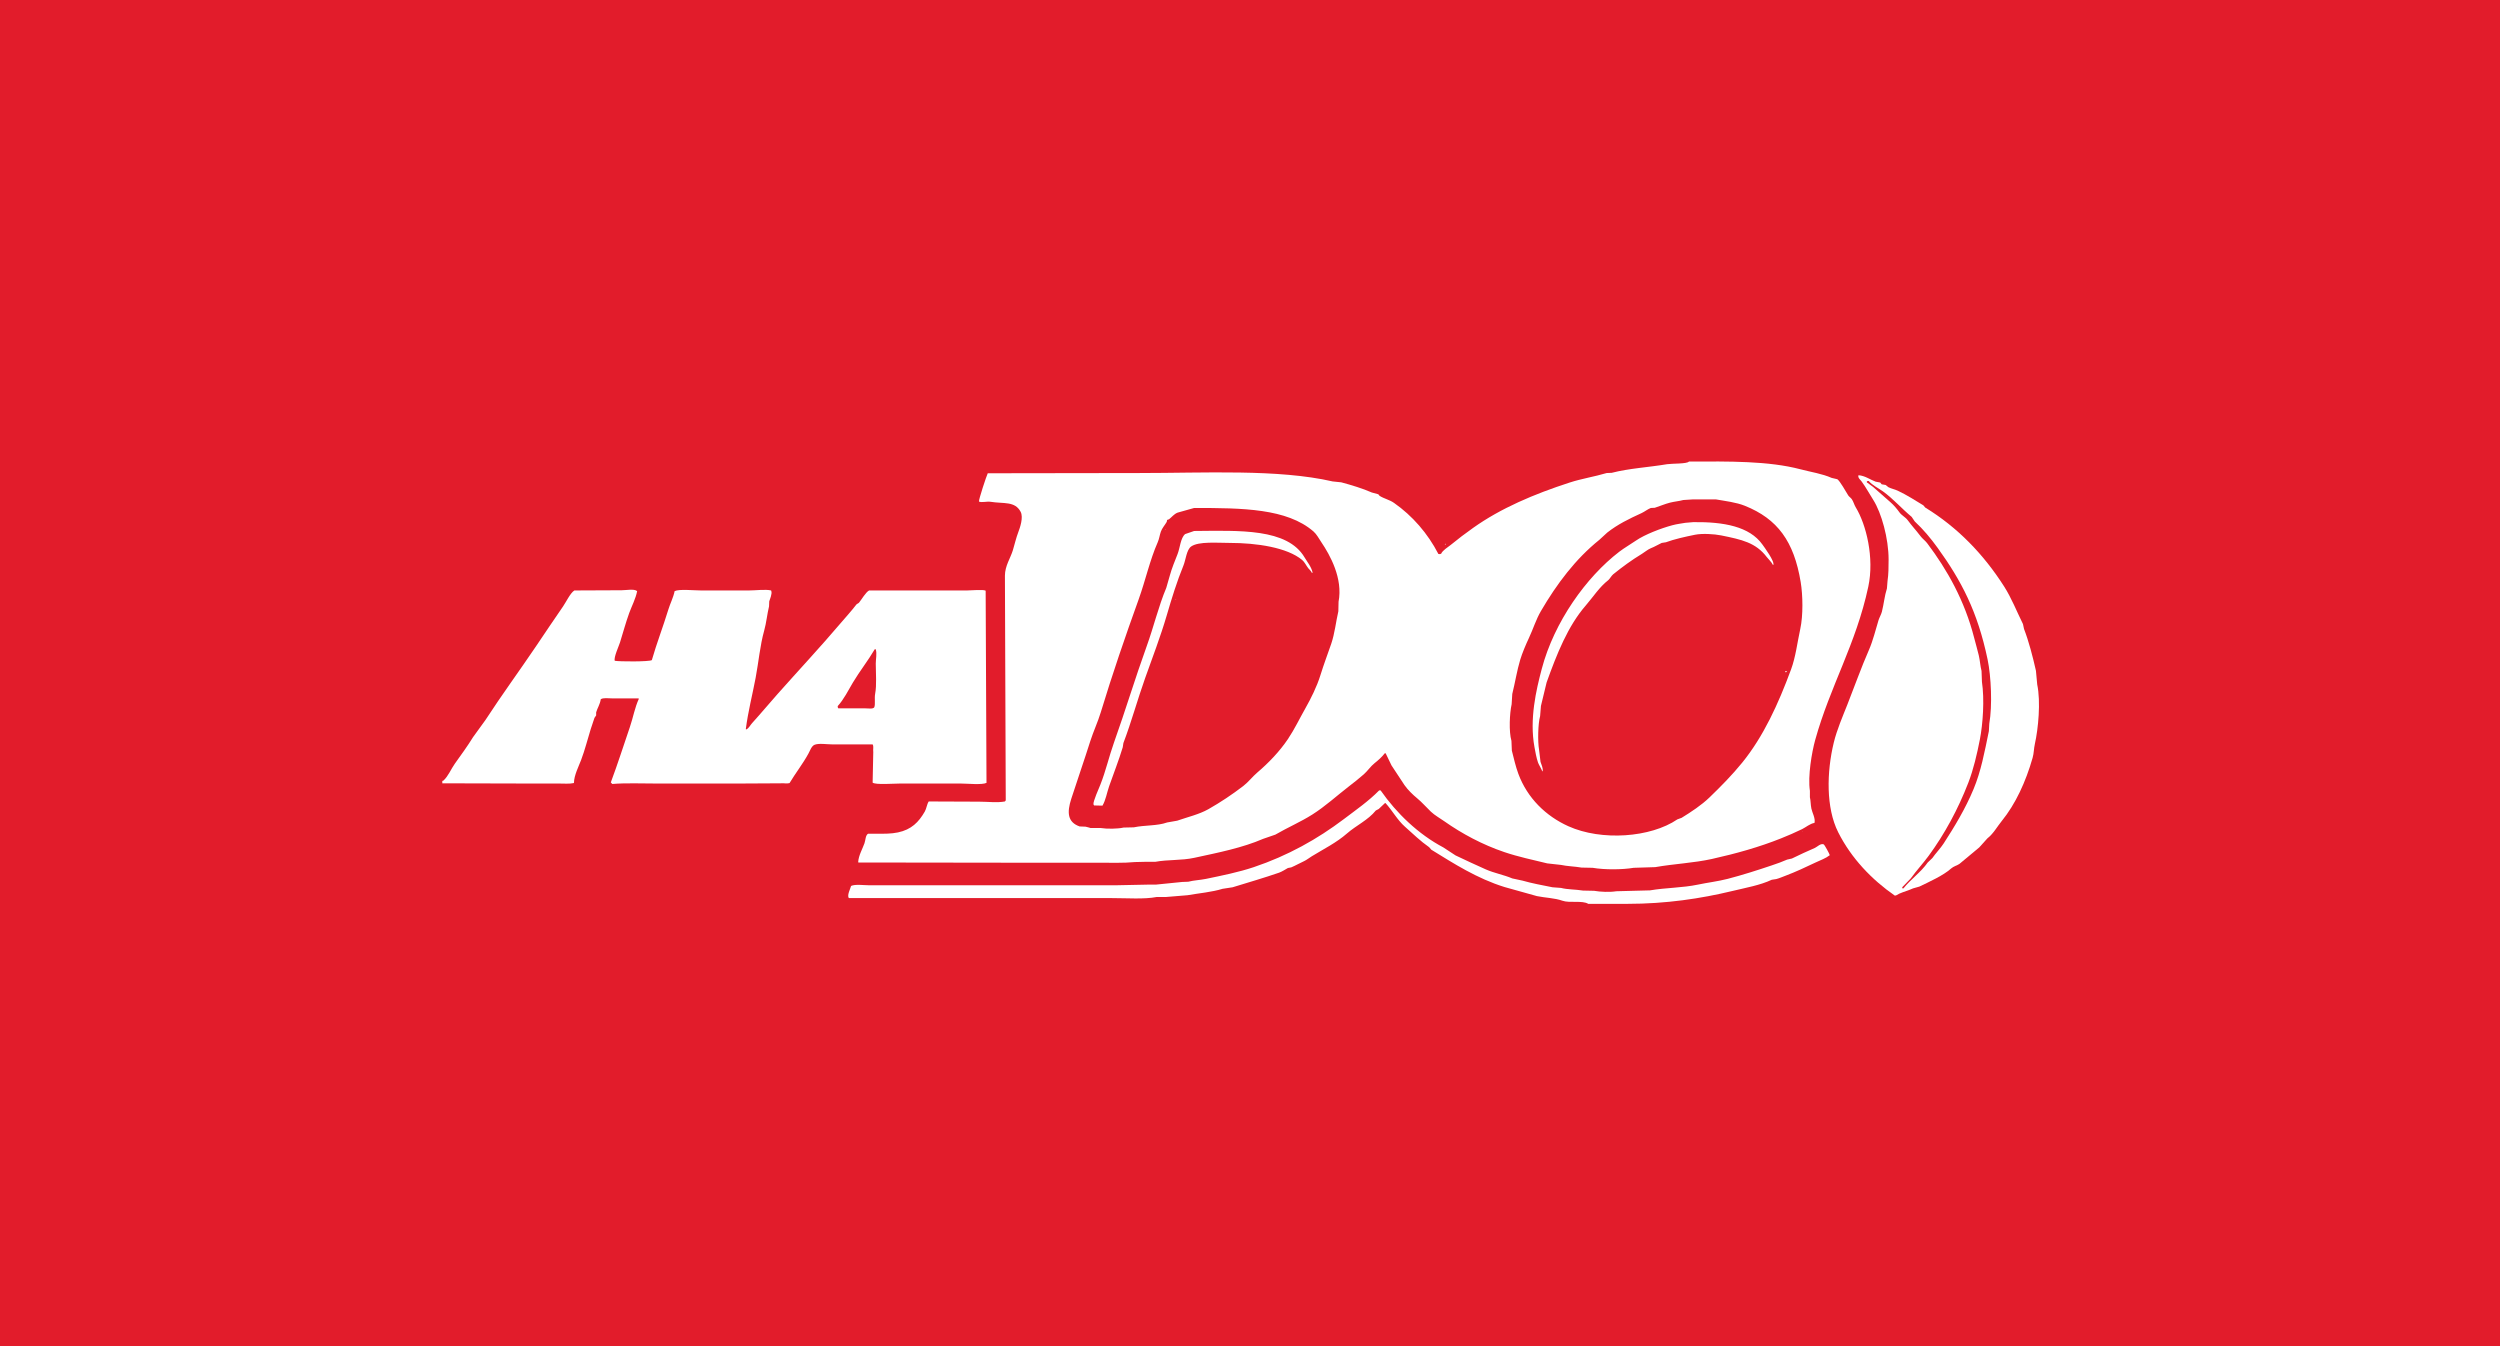 <svg width="130" height="70" viewBox="0 0 130 70" fill="none" xmlns="http://www.w3.org/2000/svg">
<rect width="130" height="70" fill="#E21C2B"/>
<g clip-path="url(#clip0)">
<path fill-rule="evenodd" clip-rule="evenodd" d="M96.64 24.713C96.963 24.727 97.261 24.948 97.532 25.046L97.772 25.092C97.797 25.123 97.823 25.154 97.848 25.184L98.055 25.219C98.102 25.257 98.149 25.296 98.196 25.334C98.375 25.422 98.519 25.44 98.686 25.518C99.134 25.727 99.59 26.02 100.014 26.277L100.112 26.392C101.798 27.426 103.143 28.818 104.215 30.497C104.599 31.098 104.869 31.794 105.195 32.452C105.213 32.537 105.231 32.621 105.249 32.705C105.496 33.344 105.702 34.136 105.869 34.879C105.891 35.117 105.913 35.354 105.935 35.592C106.126 36.496 105.988 37.901 105.815 38.674C105.755 38.94 105.767 39.159 105.695 39.41C105.339 40.659 104.809 41.807 104.095 42.687C103.841 43.001 103.66 43.348 103.344 43.596C103.203 43.753 103.061 43.91 102.92 44.067C102.579 44.351 102.238 44.635 101.897 44.918C101.763 45.01 101.583 45.05 101.461 45.16C101.067 45.519 100.31 45.86 99.807 46.103C99.698 46.134 99.589 46.164 99.481 46.195C99.257 46.298 99.006 46.365 98.762 46.471C98.683 46.505 98.644 46.56 98.534 46.574C97.34 45.748 96.269 44.637 95.584 43.274C94.948 42.009 94.984 40.147 95.356 38.616C95.52 37.941 95.825 37.242 96.063 36.638C96.447 35.666 96.778 34.725 97.184 33.798C97.401 33.303 97.52 32.782 97.685 32.245C97.725 32.116 97.822 31.954 97.859 31.808C97.958 31.418 97.998 30.974 98.12 30.601C98.131 30.467 98.142 30.333 98.153 30.198C98.203 29.876 98.207 29.486 98.207 29.094C98.207 27.995 97.835 26.668 97.413 26.001C97.207 25.677 97.025 25.336 96.803 25.035C96.737 24.946 96.596 24.842 96.64 24.713ZM97.119 25.012C97.104 25.02 97.09 25.027 97.075 25.035V25.081C97.184 25.161 97.293 25.242 97.402 25.322C97.707 25.591 98.011 25.859 98.316 26.127C98.477 26.266 98.647 26.468 98.773 26.645C98.883 26.799 99.084 26.893 99.198 27.047C99.412 27.34 99.653 27.596 99.872 27.887C99.969 28.015 100.113 28.116 100.21 28.243C101.254 29.624 102.164 31.234 102.659 33.177C102.731 33.46 102.829 33.788 102.898 34.085C102.96 34.353 102.975 34.643 103.04 34.89C103.047 35.078 103.054 35.266 103.061 35.454C103.198 36.376 103.112 37.635 102.953 38.455C102.802 39.228 102.619 40.011 102.354 40.698C101.813 42.097 101.114 43.376 100.297 44.493C99.999 44.9 99.655 45.266 99.361 45.677C99.212 45.831 99.063 45.984 98.915 46.137C98.918 46.157 98.922 46.176 98.925 46.195H98.98C99.364 45.71 99.88 45.367 100.242 44.849C100.322 44.773 100.402 44.696 100.482 44.619C100.664 44.357 100.899 44.123 101.07 43.86C101.64 42.979 102.197 42.061 102.626 41.031C103.01 40.111 103.193 39.128 103.421 38.018C103.428 37.892 103.435 37.765 103.442 37.639C103.609 36.682 103.538 35.167 103.355 34.292C102.833 31.796 101.991 30.198 100.754 28.485C100.393 27.985 100.011 27.529 99.568 27.116L99.404 26.875C98.898 26.457 98.446 25.935 97.913 25.552C97.672 25.379 97.367 25.236 97.173 25.012H97.119ZM23 40.732V40.606C23.044 40.601 23.043 40.602 23.065 40.583C23.309 40.362 23.458 39.983 23.653 39.709C23.972 39.26 24.307 38.807 24.6 38.329C24.814 38.034 25.028 37.739 25.242 37.443C26.093 36.133 27.01 34.885 27.876 33.602C28.347 32.905 28.806 32.216 29.28 31.532C29.429 31.317 29.661 30.827 29.868 30.704L32.327 30.693C32.544 30.693 32.977 30.613 33.111 30.727H33.133C33.064 31.119 32.844 31.53 32.719 31.877C32.533 32.394 32.4 32.896 32.24 33.407C32.182 33.594 31.905 34.186 31.968 34.361C32.194 34.404 33.741 34.415 33.895 34.327C34.15 33.44 34.481 32.591 34.755 31.693C34.849 31.382 35.01 31.084 35.081 30.739C35.324 30.621 36.082 30.704 36.463 30.704H38.945C39.299 30.704 39.81 30.633 40.099 30.704C40.102 30.716 40.106 30.727 40.109 30.739C40.158 30.878 40.036 31.16 40.001 31.268C39.997 31.356 39.993 31.444 39.99 31.532C39.893 31.925 39.85 32.395 39.739 32.786C39.522 33.556 39.446 34.437 39.293 35.247C39.128 36.121 38.899 36.999 38.782 37.915L38.792 37.926H38.825C38.958 37.838 39.005 37.719 39.108 37.604C39.559 37.107 39.989 36.59 40.436 36.086C41.524 34.86 42.649 33.658 43.712 32.406C43.985 32.085 44.271 31.775 44.528 31.44C44.564 31.394 44.634 31.38 44.67 31.337C44.808 31.169 45.013 30.803 45.192 30.704H50.286C50.52 30.704 51.132 30.642 51.254 30.716C51.269 34.047 51.283 37.378 51.298 40.709C51.062 40.825 50.304 40.744 49.959 40.744H46.803C46.456 40.744 45.545 40.819 45.377 40.698L45.41 39.111C45.388 38.947 45.443 38.819 45.377 38.708H43.266C43.002 38.708 42.568 38.637 42.351 38.731C42.197 38.799 42.118 39.041 42.036 39.191C41.75 39.717 41.368 40.199 41.056 40.721C40.923 40.762 40.749 40.716 40.588 40.732C39.859 40.736 39.13 40.74 38.401 40.744H34.167C33.401 40.744 32.533 40.708 31.838 40.767C31.812 40.74 31.787 40.713 31.762 40.686C32.111 39.755 32.43 38.751 32.752 37.811C32.921 37.319 33.008 36.796 33.22 36.339C33.213 36.332 33.205 36.324 33.198 36.316H31.827C31.624 36.316 31.37 36.271 31.239 36.362C31.205 36.618 31.06 36.829 31 37.041V37.202C30.971 37.244 30.942 37.286 30.913 37.328C30.842 37.531 30.771 37.738 30.717 37.915C30.546 38.467 30.42 38.984 30.216 39.525C30.097 39.84 29.848 40.322 29.846 40.709C29.839 40.713 29.831 40.717 29.824 40.721C29.617 40.769 29.316 40.744 29.073 40.744H27.615C26.077 40.74 24.538 40.736 23 40.732ZM45.486 33.763C45.137 34.357 44.703 34.903 44.354 35.488C44.107 35.904 43.877 36.373 43.559 36.719C43.563 36.746 43.567 36.773 43.57 36.799C43.578 36.811 43.585 36.822 43.592 36.834H44.985C45.152 36.834 45.401 36.882 45.464 36.776C45.528 36.605 45.462 36.321 45.508 36.075C45.594 35.612 45.54 35.022 45.54 34.511C45.54 34.265 45.608 34 45.54 33.763H45.486Z" fill="white"/>
<path fill-rule="evenodd" clip-rule="evenodd" d="M87.824 24C89.923 23.992 91.965 23.965 93.625 24.403C94.209 24.556 94.74 24.629 95.247 24.851L95.541 24.92C95.681 25.012 95.994 25.583 96.107 25.76C96.151 25.829 96.245 25.887 96.292 25.955C96.383 26.088 96.415 26.243 96.498 26.381C97.043 27.27 97.473 29.005 97.151 30.509C96.51 33.508 95.171 35.662 94.387 38.49C94.218 39.1 93.998 40.362 94.115 41.124V41.457C94.158 41.626 94.148 41.827 94.191 42.044C94.233 42.256 94.411 42.551 94.354 42.791C94.123 42.827 93.903 43.02 93.712 43.113C93.356 43.287 92.972 43.453 92.613 43.596C91.496 44.043 90.276 44.387 89.021 44.666C88.073 44.876 87.071 44.916 86.072 45.091L84.951 45.126C84.358 45.227 83.432 45.232 82.817 45.126C82.625 45.122 82.433 45.118 82.241 45.114C81.885 45.053 81.487 45.046 81.174 44.976C80.935 44.949 80.695 44.922 80.456 44.896C79.702 44.711 78.954 44.556 78.225 44.309C77.093 43.927 76.016 43.349 75.112 42.711C74.874 42.543 74.614 42.403 74.404 42.205C74.172 41.985 73.94 41.714 73.697 41.515C73.467 41.326 73.204 41.072 73.033 40.825C72.808 40.483 72.583 40.142 72.358 39.801C72.257 39.59 72.155 39.379 72.053 39.169H72.01C71.868 39.357 71.66 39.541 71.477 39.686C71.275 39.845 71.115 40.09 70.921 40.261C70.663 40.49 70.402 40.692 70.127 40.905C69.513 41.38 68.908 41.934 68.244 42.354C67.628 42.744 66.952 43.032 66.318 43.401C66.107 43.473 65.897 43.546 65.686 43.619C64.612 44.084 63.375 44.332 62.095 44.608C61.432 44.751 60.75 44.691 60.07 44.815H59.515C59.348 44.819 59.181 44.823 59.015 44.827C58.425 44.886 57.728 44.861 57.088 44.861H52.452C49.847 44.857 47.242 44.853 44.637 44.85C44.633 44.842 44.63 44.834 44.626 44.827C44.644 44.488 44.853 44.135 44.953 43.849C45.01 43.685 45.004 43.434 45.138 43.355H45.584C45.98 43.355 46.338 43.361 46.694 43.286C47.391 43.139 47.771 42.754 48.087 42.205C48.183 42.038 48.195 41.824 48.294 41.676C49.168 41.679 50.043 41.683 50.917 41.687C51.374 41.687 51.853 41.752 52.256 41.676C52.27 41.656 52.285 41.637 52.299 41.618C52.285 37.724 52.27 33.829 52.256 29.934C52.257 29.427 52.548 29.016 52.669 28.612C52.771 28.273 52.832 27.988 52.952 27.669C53.036 27.447 53.229 26.906 53.072 26.611C52.773 26.05 52.196 26.203 51.505 26.093C51.319 26.064 51.051 26.146 50.906 26.082C50.889 25.974 51.287 24.774 51.363 24.61L59.221 24.598C62.629 24.598 66.47 24.384 69.3 25.035L69.746 25.081C70.267 25.221 70.871 25.404 71.335 25.61L71.672 25.702L71.738 25.783C71.981 25.936 72.254 25.986 72.489 26.151C73.451 26.825 74.243 27.737 74.796 28.807C74.85 28.82 74.896 28.817 74.938 28.796C75.018 28.613 75.29 28.458 75.438 28.336C75.815 28.025 76.195 27.74 76.603 27.45C78.047 26.424 79.77 25.694 81.62 25.093C82.246 24.889 82.924 24.785 83.547 24.598L83.808 24.587C84.714 24.353 85.712 24.302 86.692 24.138C86.922 24.1 87.745 24.126 87.824 24ZM88.053 25.967L87.53 26.001C87.325 26.061 87.073 26.077 86.834 26.139C86.586 26.203 86.279 26.33 86.05 26.404L85.843 26.415C85.704 26.464 85.506 26.615 85.364 26.68C84.708 26.979 84.118 27.268 83.579 27.692C83.442 27.818 83.304 27.945 83.166 28.071C81.928 29.067 80.961 30.351 80.129 31.774C79.868 32.222 79.725 32.708 79.498 33.189C79.353 33.496 79.15 33.976 79.052 34.304C78.882 34.87 78.789 35.478 78.638 36.087C78.627 36.263 78.616 36.439 78.606 36.616C78.499 37.096 78.456 38.042 78.595 38.525C78.602 38.693 78.609 38.862 78.616 39.031C78.712 39.414 78.817 39.87 78.954 40.238C79.422 41.501 80.384 42.436 81.555 42.964C83.28 43.741 85.829 43.557 87.225 42.607C87.298 42.58 87.371 42.553 87.443 42.527C87.936 42.224 88.477 41.868 88.891 41.469C89.489 40.891 90.071 40.303 90.599 39.652C91.697 38.299 92.469 36.614 93.135 34.81C93.376 34.158 93.458 33.423 93.614 32.706C93.767 32.006 93.75 30.958 93.636 30.268C93.286 28.147 92.43 26.981 90.73 26.3C90.279 26.119 89.728 26.057 89.217 25.967H88.053ZM62.095 26.415L61.235 26.657C61.047 26.73 60.932 26.892 60.789 27.002L60.691 27.036C60.683 27.071 60.676 27.105 60.669 27.14C60.58 27.296 60.426 27.467 60.364 27.646C60.296 27.843 60.284 28.008 60.201 28.198C59.788 29.137 59.568 30.172 59.211 31.165C58.517 33.09 57.844 35.05 57.24 37.041C57.092 37.532 56.848 38.057 56.696 38.536C56.372 39.559 56.028 40.542 55.706 41.538C55.478 42.244 55.507 42.755 56.141 42.975C56.243 42.979 56.344 42.983 56.446 42.987C56.534 43.002 56.64 43.039 56.707 43.056H57.23C57.568 43.111 58.125 43.103 58.427 43.033C58.605 43.029 58.782 43.025 58.96 43.021C59.541 42.899 60.172 42.954 60.691 42.768C60.865 42.737 61.039 42.707 61.213 42.676C61.745 42.49 62.357 42.349 62.835 42.078C63.466 41.72 64.073 41.316 64.652 40.871C64.913 40.671 65.132 40.381 65.382 40.169C65.963 39.675 66.537 39.078 66.971 38.433C67.316 37.919 67.568 37.382 67.885 36.823C68.168 36.323 68.478 35.702 68.658 35.121C68.83 34.566 69.04 34.01 69.224 33.476C69.405 32.947 69.468 32.334 69.594 31.786C69.597 31.621 69.601 31.456 69.605 31.291C69.839 30.078 69.162 28.864 68.712 28.198C68.583 28.007 68.467 27.78 68.299 27.634C66.919 26.441 64.627 26.414 62.095 26.415ZM88.053 27.151C89.643 27.131 90.977 27.379 91.644 28.313C91.739 28.445 92.305 29.21 92.21 29.382C92.203 29.378 92.196 29.374 92.189 29.371C92.12 29.223 91.969 29.094 91.873 28.968C91.3 28.215 90.578 28.06 89.5 27.841C89.139 27.768 88.516 27.731 88.14 27.807C87.629 27.91 87.066 28.036 86.627 28.198L86.409 28.232C86.234 28.312 86.046 28.43 85.843 28.508C85.694 28.566 85.522 28.713 85.386 28.796C84.833 29.132 84.37 29.474 83.884 29.865C83.802 29.931 83.698 30.114 83.634 30.164C83.159 30.536 82.853 31.031 82.458 31.487C81.528 32.559 80.958 34 80.423 35.489C80.325 35.895 80.227 36.301 80.129 36.708C80.115 36.884 80.1 37.06 80.086 37.237C79.976 37.62 79.956 38.557 80.031 38.985C80.057 39.195 80.082 39.406 80.107 39.617C80.141 39.741 80.254 39.939 80.216 40.112C80.209 40.108 80.202 40.104 80.195 40.1C80.156 39.984 80.013 39.757 79.977 39.652C79.888 39.393 79.839 39.103 79.792 38.847C79.526 37.398 79.878 35.89 80.173 34.776C80.818 32.339 82.485 30.007 84.2 28.692C84.474 28.482 84.779 28.312 85.06 28.117C85.519 27.798 86.373 27.469 86.964 27.312C87.209 27.247 87.404 27.227 87.639 27.186L88.053 27.151ZM60.614 27.519C60.622 27.527 60.629 27.534 60.636 27.542H60.604C60.607 27.534 60.611 27.527 60.614 27.519ZM62.095 27.611C64.451 27.593 66.943 27.463 67.841 28.991C67.978 29.224 68.191 29.472 68.255 29.773L68.222 29.796C68.186 29.7 68.087 29.62 68.026 29.543C67.92 29.407 67.841 29.226 67.711 29.118C66.93 28.466 65.34 28.232 63.956 28.232C63.309 28.232 62.334 28.143 61.942 28.416C61.7 28.585 61.662 29.106 61.54 29.405C61.203 30.226 60.922 31.136 60.669 32.004C60.353 33.086 59.921 34.209 59.548 35.259C59.144 36.394 58.833 37.545 58.416 38.64C58.405 38.712 58.394 38.785 58.383 38.858C58.182 39.526 57.906 40.221 57.676 40.882C57.557 41.223 57.499 41.608 57.328 41.894C57.182 41.89 57.037 41.886 56.892 41.883C56.881 41.863 56.87 41.844 56.86 41.825C56.832 41.685 57.152 40.969 57.219 40.802C57.505 40.081 57.668 39.34 57.926 38.617C58.515 36.969 59.033 35.248 59.624 33.614C59.993 32.594 60.239 31.541 60.647 30.567C60.709 30.352 60.771 30.137 60.832 29.923C60.932 29.555 61.099 29.153 61.235 28.807C61.361 28.486 61.388 27.972 61.627 27.772L62.095 27.611ZM75.166 28.278H75.188L75.155 28.324C75.148 28.32 75.141 28.316 75.133 28.313V28.301L75.166 28.278ZM61.137 31.153H61.159C61.151 31.165 61.144 31.176 61.137 31.188V31.153ZM80.01 32.349C80.017 32.361 80.024 32.372 80.031 32.384C80.024 32.372 80.017 32.361 80.01 32.349ZM92.852 34.891C92.871 34.894 92.889 34.898 92.907 34.902V34.948H92.885L92.852 34.96C92.845 34.948 92.838 34.937 92.831 34.925C92.838 34.914 92.845 34.902 92.852 34.891ZM71.716 41.101H71.792C72.626 42.295 73.752 43.378 75.057 44.068C75.268 44.206 75.478 44.344 75.689 44.482C76.211 44.731 76.731 44.973 77.256 45.206C77.702 45.404 78.194 45.489 78.638 45.678C78.816 45.716 78.994 45.754 79.171 45.793C79.65 45.931 80.217 46.037 80.728 46.138L81.174 46.172C81.524 46.263 81.929 46.244 82.317 46.31C82.509 46.314 82.701 46.318 82.894 46.322C83.213 46.379 83.713 46.401 84.047 46.345C84.631 46.329 85.216 46.314 85.8 46.299C86.634 46.157 87.484 46.17 88.292 46C88.798 45.893 89.325 45.833 89.838 45.701C90.608 45.501 91.414 45.243 92.134 44.999C92.41 44.906 92.687 44.809 92.929 44.7C93.012 44.681 93.096 44.662 93.179 44.643C93.569 44.449 93.969 44.27 94.376 44.091C94.493 44.039 94.671 43.842 94.833 43.907C94.881 43.935 95.132 44.396 95.149 44.47C94.93 44.64 94.675 44.723 94.409 44.85C93.912 45.086 93.374 45.34 92.841 45.54C92.679 45.601 92.507 45.676 92.363 45.712L92.134 45.747C91.519 46.035 90.798 46.159 90.077 46.333C88.439 46.728 86.629 47 84.624 47H82.589C82.283 46.809 81.621 46.97 81.25 46.839C80.836 46.692 80.358 46.688 79.922 46.598C79.36 46.44 78.798 46.283 78.235 46.126C76.803 45.681 75.596 44.905 74.426 44.183C74.39 44.14 74.354 44.098 74.317 44.056C73.854 43.734 73.471 43.354 73.055 42.987C72.66 42.638 72.4 42.145 72.043 41.756C72.032 41.76 72.021 41.764 72.01 41.768L71.694 42.067C71.643 42.093 71.593 42.12 71.542 42.147C71.136 42.649 70.524 42.921 70.04 43.343C69.49 43.823 68.854 44.135 68.211 44.528C68.089 44.602 67.945 44.718 67.809 44.781C67.58 44.886 67.362 45.012 67.145 45.103L66.971 45.137C66.846 45.208 66.653 45.33 66.513 45.379C65.723 45.653 64.918 45.884 64.097 46.138C63.923 46.164 63.749 46.191 63.575 46.218C63.019 46.39 62.344 46.448 61.746 46.552C61.373 46.582 60.999 46.613 60.625 46.644H60.147C59.504 46.77 58.589 46.701 57.828 46.701H44.147C44.126 46.685 44.141 46.7 44.126 46.678C44.054 46.524 44.215 46.224 44.256 46.069C44.469 45.968 44.917 46.034 45.192 46.034H58.035L59.689 46H60.103L61.474 45.862C61.58 45.858 61.685 45.854 61.79 45.85C62.076 45.774 62.393 45.767 62.715 45.701C63.557 45.526 64.407 45.356 65.197 45.091C66.967 44.497 68.518 43.624 69.877 42.596C70.513 42.113 71.161 41.667 71.716 41.101ZM93.712 43.228H93.734C93.719 43.25 93.733 43.235 93.712 43.251V43.228Z" fill="white"/>
</g>
<defs>
<clipPath id="clip0">
<rect width="83" height="23" fill="white" transform="translate(23 24)"/>
</clipPath>
</defs>
</svg>
